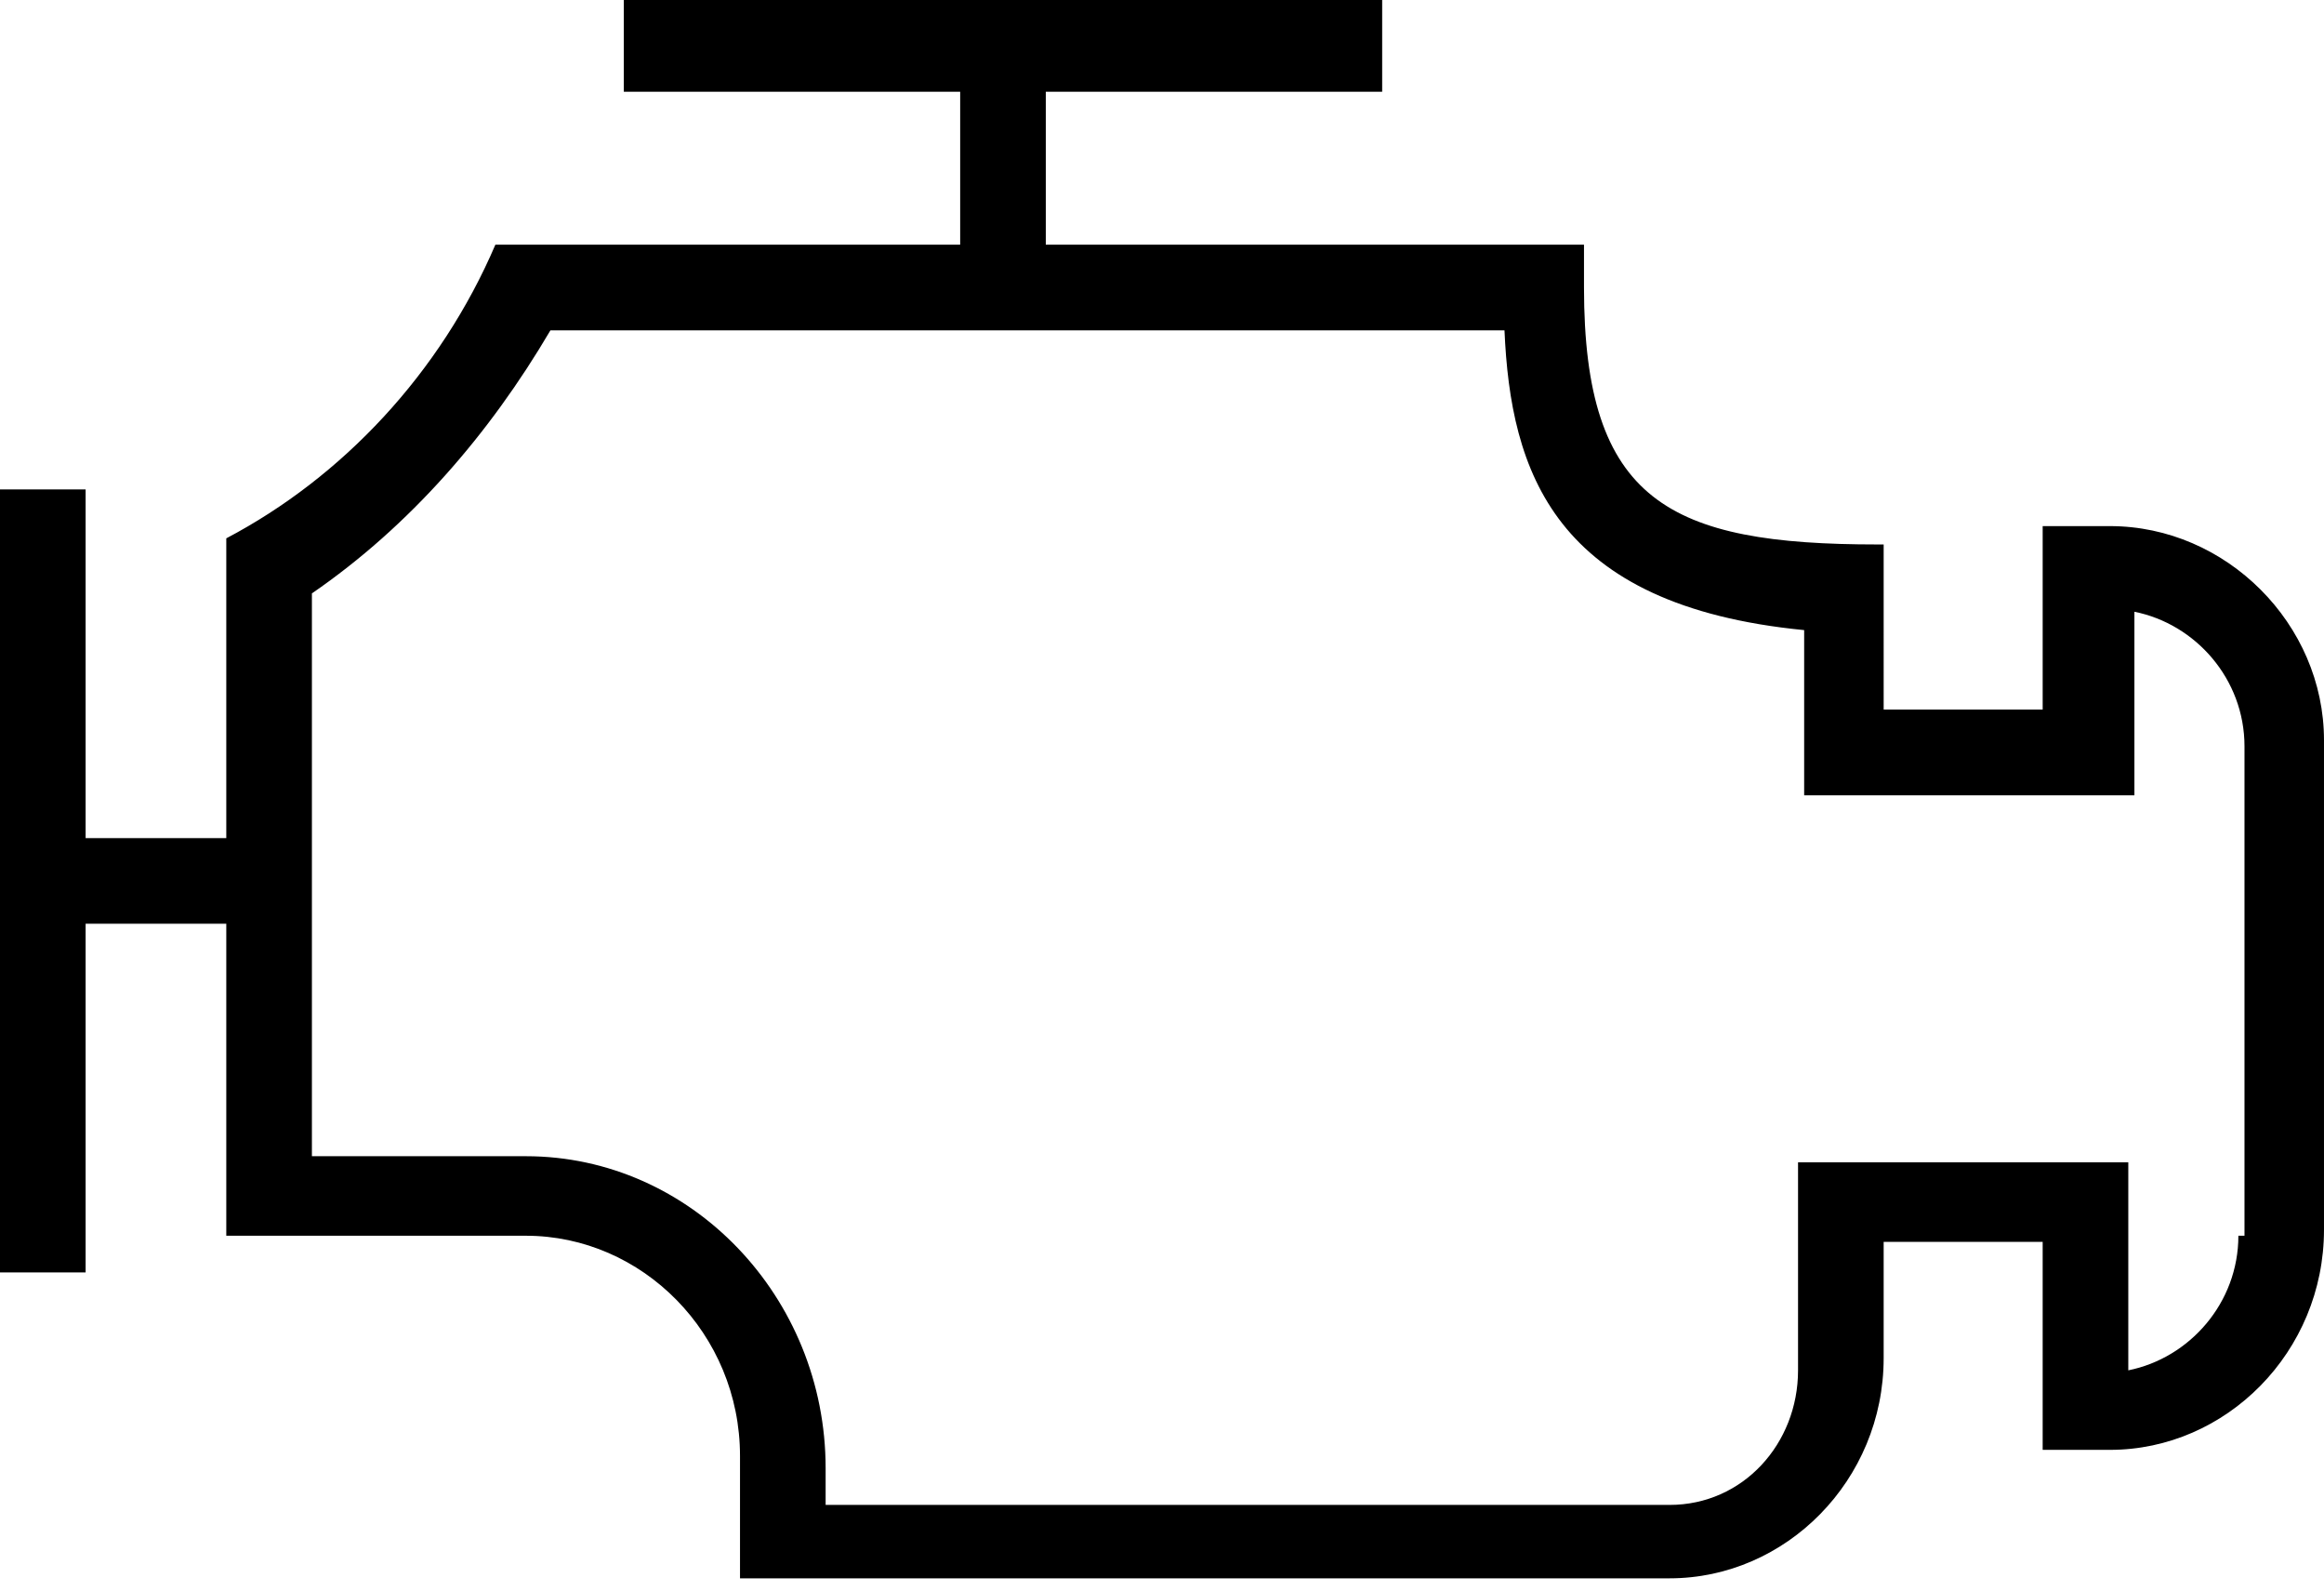 <?xml version="1.0" encoding="utf-8"?>
<!-- Generator: Adobe Illustrator 22.0.1, SVG Export Plug-In . SVG Version: 6.00 Build 0)  -->
<svg version="1.1" id="Warstwa_1" xmlns="http://www.w3.org/2000/svg" xmlns:xlink="http://www.w3.org/1999/xlink" x="0px" y="0px"
	 viewBox="0 0 38 26" style="enable-background:new 0 0 38 26;" xml:space="preserve">
<path d="M34.5,8.6h-1.1v3h-2.6V8.9c0,0-0.1,0-0.1,0c-3.4,0-4.8-0.7-4.8-4.2c0-0.2,0-0.5,0-0.7h-8.8V1.5h5.5V0H10.2v1.5h5.5V4H8.1
	C7.2,6.1,5.6,7.8,3.7,8.8v4.9H1.4V8H0l0,12.8h1.4l0-5.7h2.3v5.1h4.9c1.9,0,3.5,1.6,3.5,3.6v2h15.2c1.9,0,3.5-1.6,3.5-3.6v-1.9h2.6
	v3.4h1.1c1.9,0,3.5-1.6,3.5-3.6v-8C38,10.2,36.4,8.6,34.5,8.6 M36.6,20.2c0,1.1-0.8,2-1.8,2.2v-1.9V19h-1.4h-2.6h-1.4v1.5v1.9
	c0,1.2-0.9,2.2-2.1,2.2H13.5V24c0-2.8-2.2-5.1-4.9-5.1H5.1V9.7C6.7,8.6,8,7.1,9,5.4h15.6c0.1,2.3,0.8,4.5,4.9,4.9v1.2V13h1.4h2.6
	h1.4v-1.5v-1.5c1,0.2,1.8,1.1,1.8,2.2V20.2z"/>
</svg>

